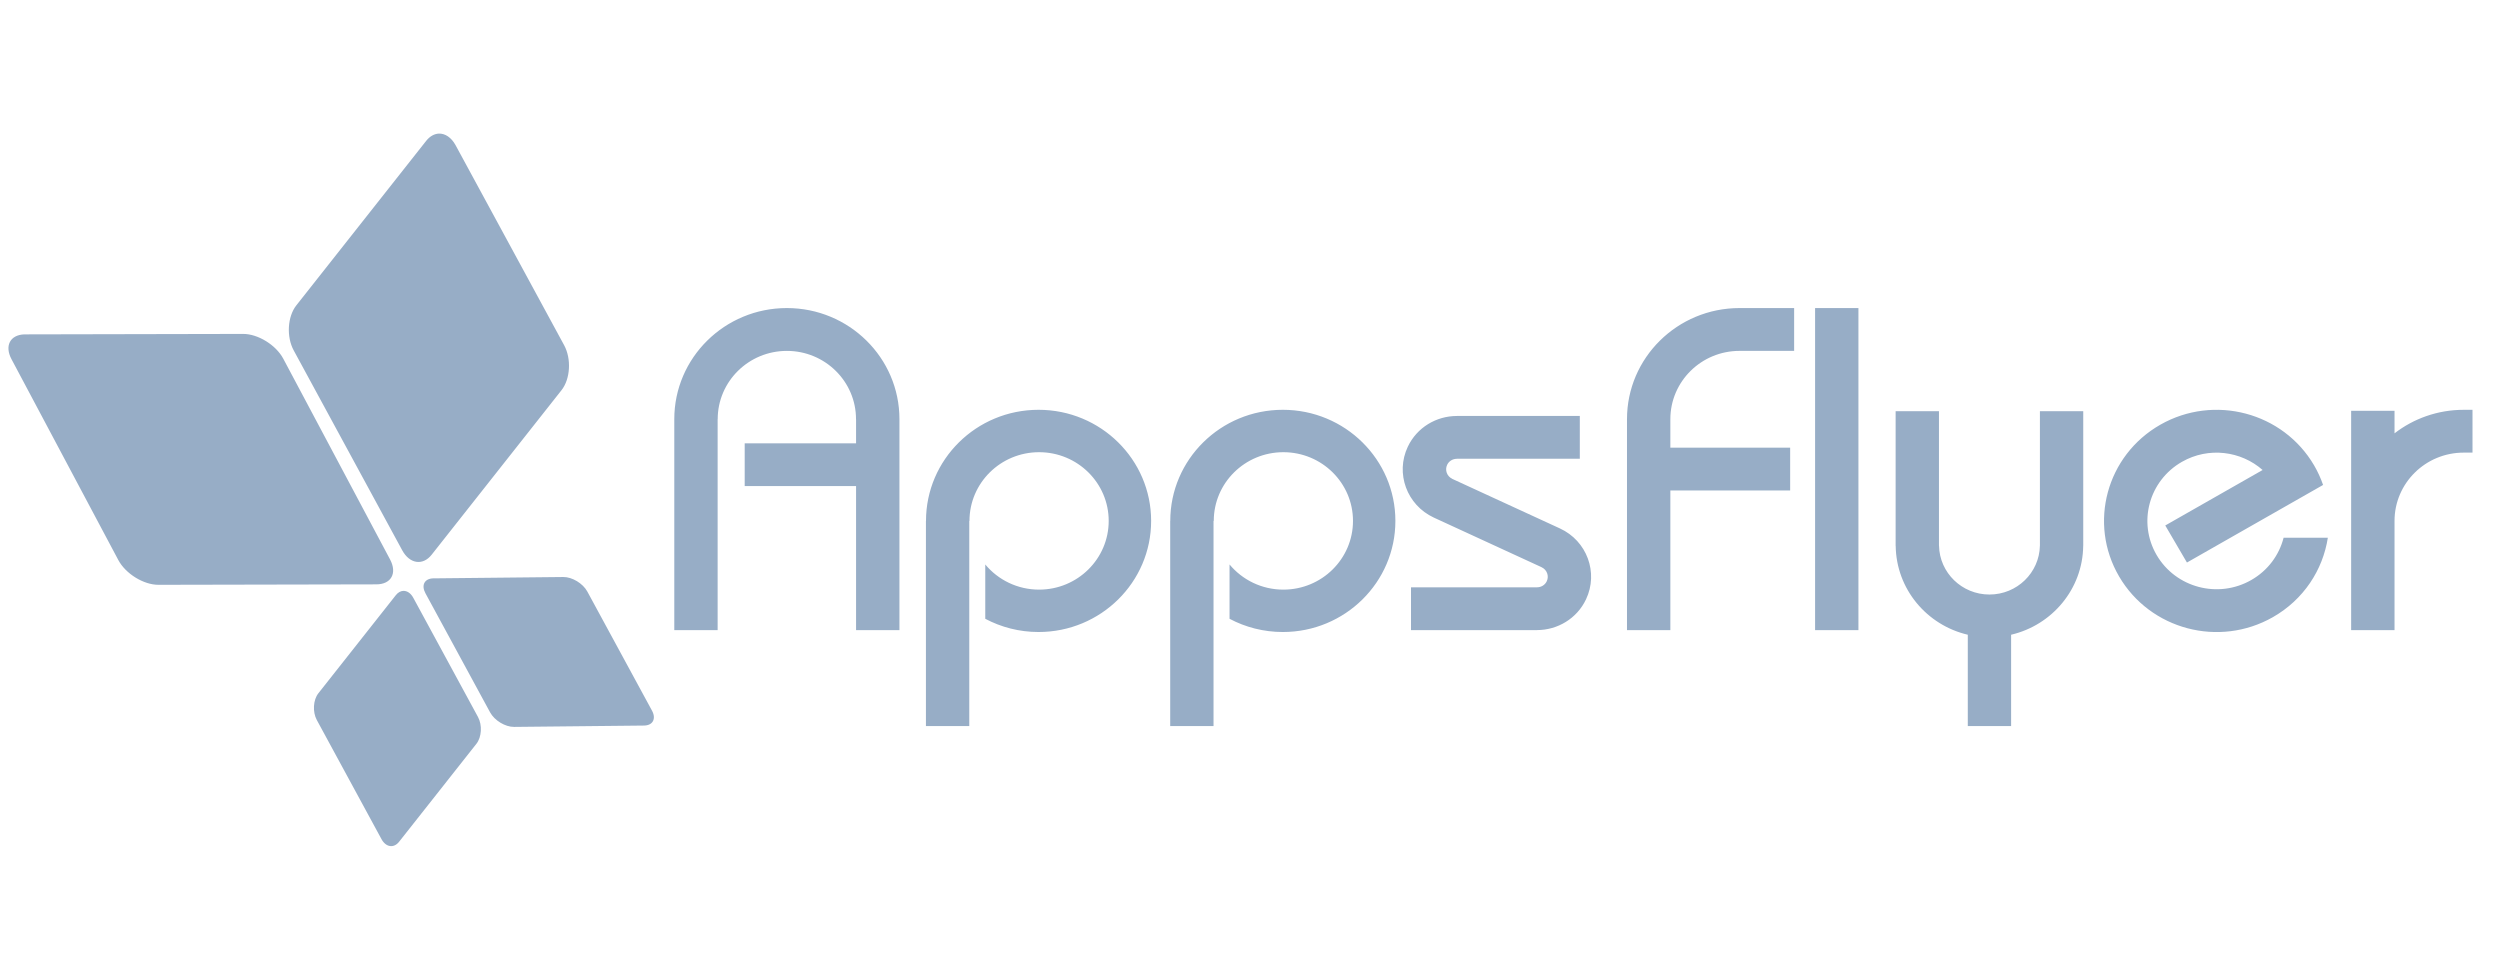 <svg width="148" height="58" viewBox="0 0 148 58" fill="none" xmlns="http://www.w3.org/2000/svg">
<g clip-path="url(#clip0)">
<path fill-rule="evenodd" clip-rule="evenodd" d="M17.543 18.077L25.228 8.341C25.449 8.061 25.716 7.92 25.982 7.909C26.349 7.897 26.718 8.132 26.972 8.599L33.396 20.435C33.836 21.243 33.766 22.436 33.241 23.1L25.555 32.838C25.031 33.502 24.25 33.385 23.812 32.578L17.387 20.743C16.948 19.934 17.018 18.742 17.543 18.077ZM0.682 21.267L7.005 33.156C7.437 33.966 8.501 34.623 9.38 34.621L22.28 34.594C23.161 34.593 23.524 33.934 23.093 33.122L16.769 21.234C16.337 20.422 15.273 19.766 14.393 19.768L1.494 19.795C1.484 19.795 1.474 19.795 1.464 19.795L1.464 19.795C1.454 19.795 1.444 19.795 1.435 19.795C0.598 19.827 0.259 20.474 0.682 21.267ZM25.185 35.119L29.014 42.172C29.275 42.653 29.912 43.039 30.436 43.033L38.122 42.953C38.647 42.948 38.859 42.553 38.599 42.072L34.77 35.02C34.51 34.539 33.871 34.153 33.348 34.159L25.662 34.239H25.636C25.13 34.257 24.928 34.645 25.185 35.119ZM23.43 35.238L18.85 41.039C18.536 41.435 18.496 42.146 18.756 42.627L22.585 49.679C22.847 50.16 23.312 50.23 23.625 49.834L28.204 44.033C28.516 43.636 28.558 42.925 28.297 42.445L24.468 35.392C24.318 35.113 24.098 34.973 23.878 34.98C23.72 34.985 23.561 35.07 23.43 35.238ZM110.019 37.303H107.453V18.237H110.019V37.303ZM61.482 24.26C57.802 24.26 54.819 27.205 54.819 30.838H54.815V42.982H57.381V30.838H57.393C57.393 28.591 59.239 26.77 61.514 26.77C63.79 26.77 65.635 28.591 65.635 30.838C65.635 33.084 63.79 34.906 61.514 34.906C60.23 34.906 59.083 34.325 58.328 33.417V36.632C59.267 37.131 60.342 37.415 61.482 37.415C65.164 37.415 68.147 34.47 68.147 30.838C68.147 27.205 65.164 24.26 61.482 24.26ZM69.28 30.838C69.28 27.205 72.263 24.26 75.944 24.26C79.624 24.26 82.607 27.205 82.607 30.838C82.607 34.47 79.624 37.415 75.944 37.415C74.804 37.415 73.727 37.131 72.789 36.632V33.417C73.544 34.325 74.691 34.906 75.975 34.906C78.252 34.906 80.097 33.084 80.097 30.838C80.097 28.591 78.252 26.77 75.975 26.77C73.699 26.77 71.855 28.591 71.855 30.838H71.841V42.982H69.276V30.838H69.28ZM46.582 18.237C42.901 18.237 39.918 21.182 39.918 24.814V37.303H42.484V24.814H42.488C42.488 22.582 44.32 20.773 46.583 20.773C48.844 20.773 50.676 22.582 50.676 24.814H50.679V26.244H44.086V28.776H50.679V37.303H53.247V24.814C53.247 21.182 50.263 18.237 46.582 18.237ZM102.982 20.772C100.719 20.772 98.885 22.582 98.885 24.814V26.503H105.977V29.036H98.885V37.303H96.318V24.814C96.318 21.182 99.302 18.237 102.982 18.237H106.213V20.77H102.982V20.772ZM120.763 24.343V32.305H120.762C120.729 33.907 119.408 35.196 117.774 35.196C116.144 35.196 114.821 33.907 114.79 32.305H114.787V24.343H112.221V32.313H112.225C112.256 34.874 114.066 37.008 116.493 37.576V42.982H119.058V37.576C121.484 37.008 123.296 34.874 123.326 32.313H123.328V24.343H120.763ZM133.271 34.34C134.267 33.773 134.928 32.854 135.189 31.835H137.808C137.513 33.739 136.377 35.498 134.554 36.536C131.366 38.352 127.292 37.273 125.452 34.128C123.612 30.982 124.703 26.96 127.89 25.143C131.077 23.327 135.154 24.405 136.995 27.55C137.214 27.926 137.389 28.313 137.527 28.709L132.135 31.781L129.467 33.302L128.184 31.108L133.947 27.824C132.665 26.694 130.745 26.443 129.175 27.338C127.216 28.455 126.543 30.926 127.675 32.862C128.806 34.795 131.312 35.458 133.271 34.34ZM145.851 24.261C144.304 24.261 142.885 24.782 141.756 25.653V24.321H139.188V37.303H141.756V30.838H141.756C141.756 28.605 143.59 26.795 145.851 26.795V26.793H146.372V24.261H145.851ZM85.962 28.344L92.345 31.282C93.948 32.019 94.641 33.898 93.893 35.479C93.35 36.628 92.198 37.3 90.994 37.301V37.303H83.531V34.772H90.993V34.768C91.231 34.77 91.462 34.637 91.568 34.41C91.716 34.097 91.58 33.726 91.262 33.581C91.261 33.579 91.26 33.579 91.26 33.579L91.261 33.578L84.877 30.639C83.285 29.897 82.596 28.024 83.341 26.448C83.885 25.299 85.037 24.627 86.243 24.626V24.623H93.525V27.156H86.243V27.161C86.005 27.162 85.777 27.293 85.671 27.519C85.526 27.827 85.656 28.191 85.964 28.341L85.962 28.344Z" fill="#97ADC6"/>
</g>
<defs>
<clipPath id="clip0">
<rect width="147" height="58" fill="white" transform="translate(0.5)"/>
</clipPath>
</defs>
</svg>
